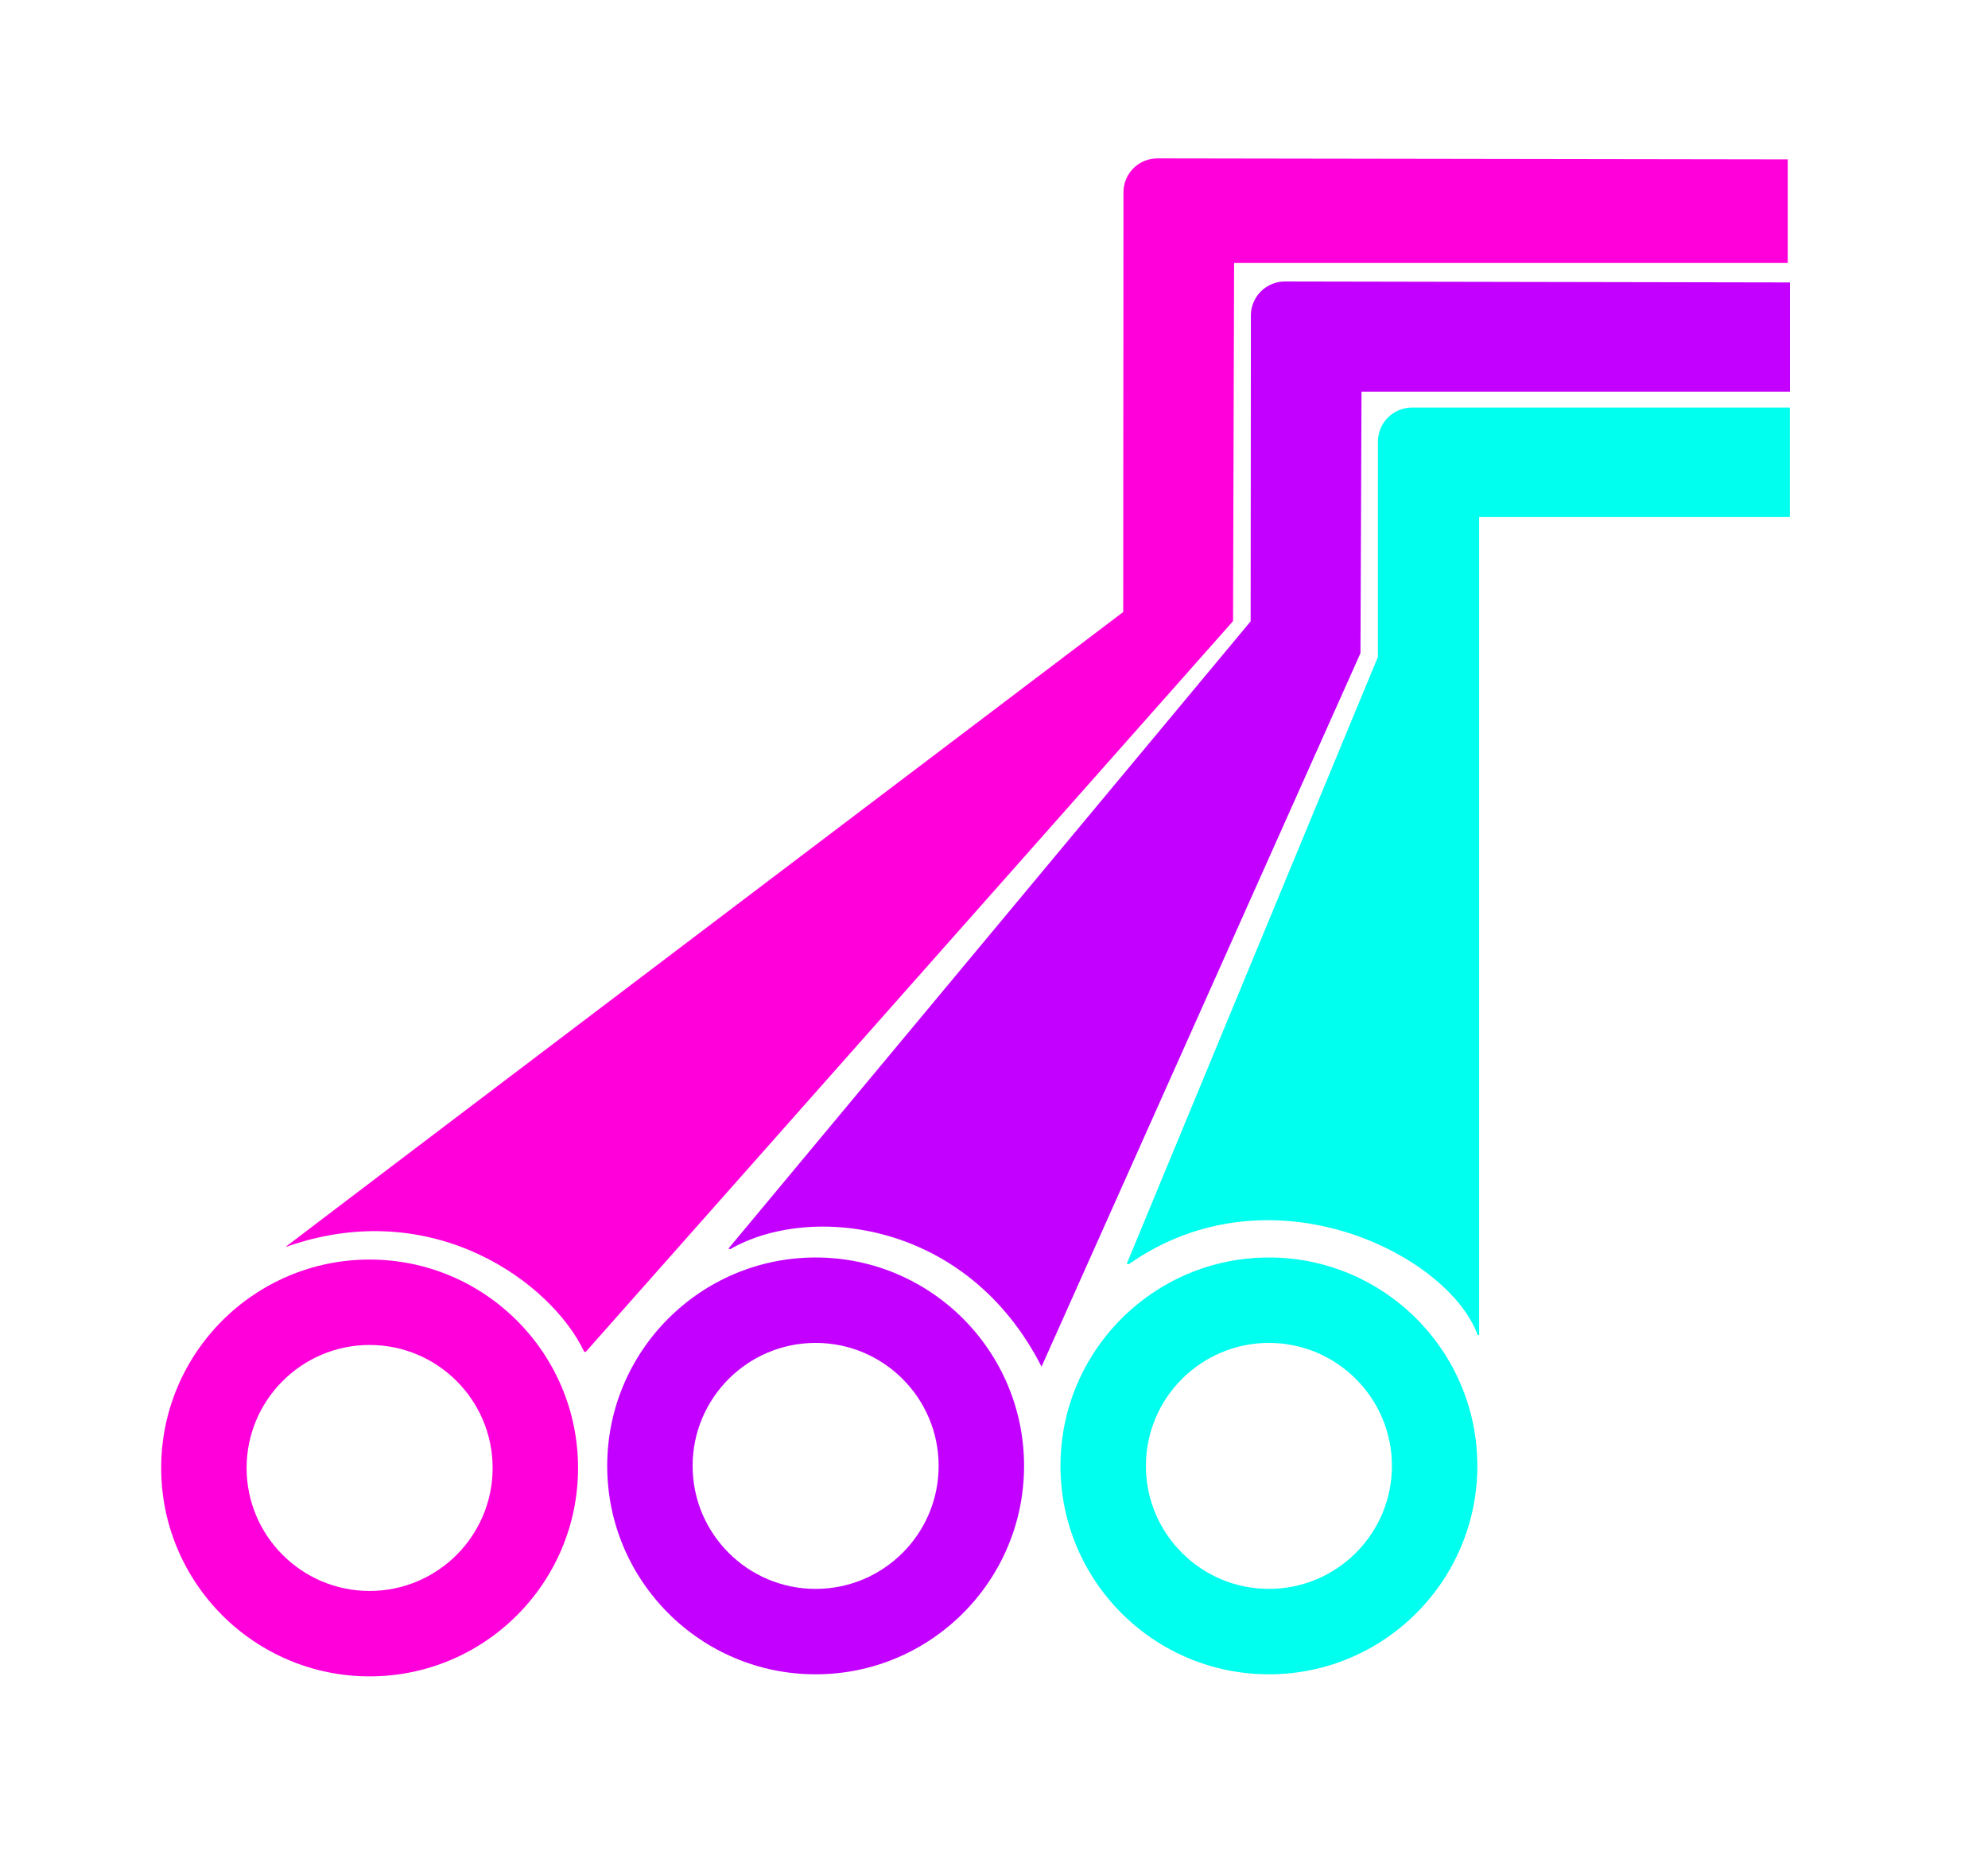 <?xml version="1.0" encoding="UTF-8" standalone="no"?><!DOCTYPE svg PUBLIC "-//W3C//DTD SVG 1.1//EN" "http://www.w3.org/Graphics/SVG/1.1/DTD/svg11.dtd"><svg width="100%" height="100%" viewBox="0 0 1092 1017" version="1.1" xmlns="http://www.w3.org/2000/svg" xmlns:xlink="http://www.w3.org/1999/xlink" xml:space="preserve" xmlns:serif="http://www.serif.com/" style="fill-rule:evenodd;clip-rule:evenodd;stroke-linejoin:round;stroke-miterlimit:2;"><rect id="Artboard1" x="0" y="0" width="1091.02" height="1016.25" style="fill:none;"/><g><path d="M697.006,690.819c63.189,-0 114.491,51.302 114.491,114.491c-0,63.189 -51.302,114.491 -114.491,114.491c-63.189,-0 -114.491,-51.302 -114.491,-114.491c0,-63.189 51.302,-114.491 114.491,-114.491Zm0,46.922c37.292,0 67.569,30.277 67.569,67.569c-0,37.292 -30.277,67.568 -67.569,67.568c-37.292,0 -67.569,-30.276 -67.569,-67.568c0,-37.292 30.277,-67.569 67.569,-67.569Z" style="fill:#00ffef;"/><path d="M620.014,694.52l-1.092,-0.221l137.961,-333.44l-0,-96.795l0.006,0l-0,-21.424c-0,-4.968 1.973,-9.733 5.486,-13.246c3.513,-3.513 8.278,-5.486 13.246,-5.486c54.236,-0 207.557,-0 207.557,-0l-0,60.036l-170.695,0l0,449.602l-0.823,-0.167c-15.955,-44.044 -113.468,-93.768 -191.646,-38.859Zm64.515,13.082c6.161,-1.852 12.688,-2.846 19.446,-2.846c16.364,0 31.376,5.83 43.07,15.522l-62.516,-12.676Z" style="fill:#00ffef;"/></g><g><g><path d="M448.023,690.819c63.189,-0 114.49,51.302 114.49,114.491c0,63.189 -51.301,114.491 -114.49,114.491c-63.19,-0 -114.491,-51.302 -114.491,-114.491c-0,-63.189 51.301,-114.491 114.491,-114.491Zm-0,46.922c37.292,0 67.568,30.277 67.568,67.569c0,37.292 -30.276,67.568 -67.568,67.568c-37.293,0 -67.569,-30.276 -67.569,-67.568c-0,-37.292 30.276,-67.569 67.569,-67.569Z" style="fill:#c300ff;"/><path d="M401.178,686.211l-1.092,-0.221l286.889,-344.668l0.116,-146.569l0.006,0l0,-21.435c0,-4.962 1.974,-9.72 5.486,-13.226c3.512,-3.505 8.274,-5.47 13.236,-5.46c65.066,0.123 277.424,0.526 277.424,0.526l-0,60.036l-235.368,0l-0.576,143.643l-175.186,391.964c-41.092,-80.738 -127.578,-89.581 -170.935,-64.59Zm34.368,21.391c6.161,-1.852 12.688,-2.846 19.445,-2.846c16.364,0 31.377,5.83 43.07,15.522l-62.515,-12.676Z" style="fill:#c300ff;"/></g></g><g><path d="M203.032,691.953c63.189,0 114.49,51.302 114.49,114.491c0,63.189 -51.301,114.491 -114.49,114.491c-63.19,-0 -114.491,-51.302 -114.491,-114.491c-0,-63.189 51.301,-114.491 114.491,-114.491Zm-0,46.922c37.292,0 67.568,30.277 67.568,67.569c0,37.292 -30.276,67.569 -67.568,67.569c-37.293,-0 -67.569,-30.277 -67.569,-67.569c0,-37.292 30.276,-67.569 67.569,-67.569Z" style="fill:#ff00db;"/><path d="M156.808,685.1c-0.878,0.313 460.176,-348.894 460.176,-348.894l0.116,-209.069l0.006,0l0,-21.525c0,-4.939 1.964,-9.675 5.459,-13.164c3.495,-3.49 8.234,-5.446 13.173,-5.439c74.408,0.115 346.264,0.533 346.264,0.533l-0,56.911l-304.118,0l-0.575,196.768l-355.614,401.506l-0.823,-0.167c-17.584,-37.29 -82.68,-86.445 -164.064,-57.46Zm33.747,23.636c6.161,-1.852 12.688,-2.846 19.445,-2.846c16.364,0 31.377,5.83 43.071,15.522l-62.516,-12.676Z" style="fill:#ff00db;"/></g></svg>